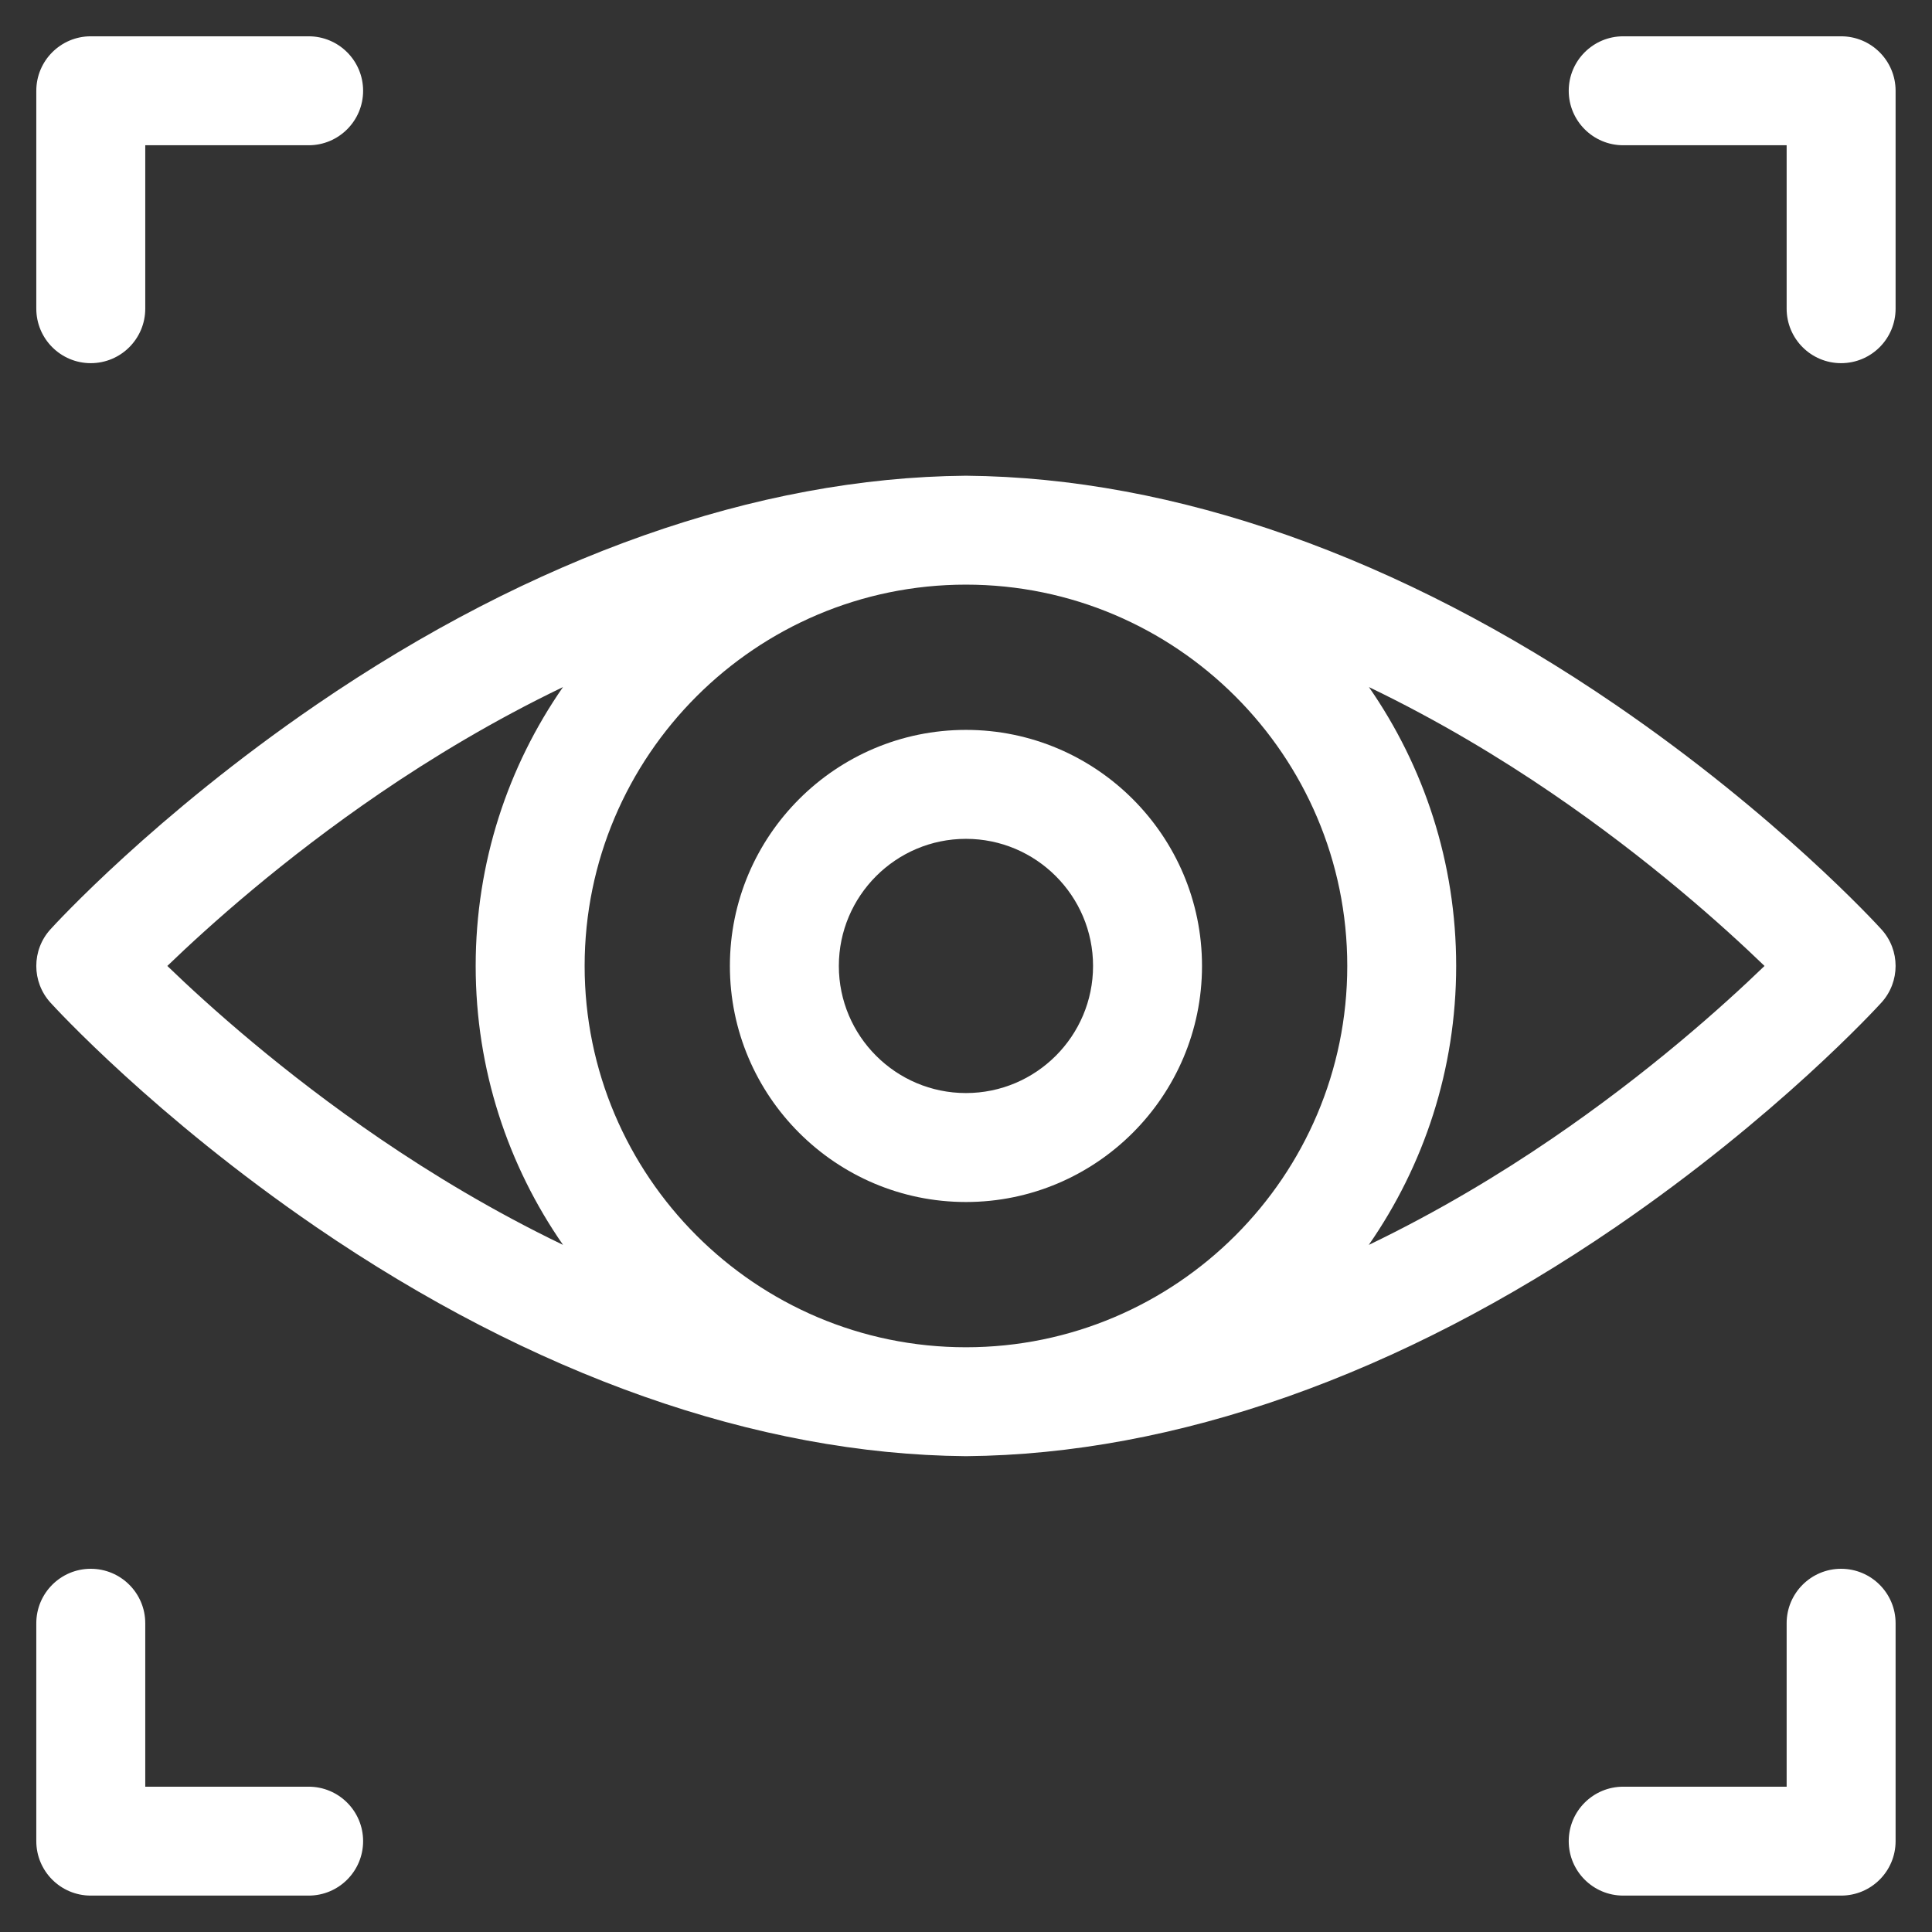 <svg width="38" height="38" viewBox="0 0 38 38" fill="none" xmlns="http://www.w3.org/2000/svg">
<rect x="0" y="0" width="38" height="38" fill="#333333" stroke="none"/>
<g clip-path="url(#clip0_548_3859)">
<path d="M36.212 30.856C35.621 30.856 35.141 31.336 35.141 31.927V35.142H31.927C31.335 35.142 30.855 35.621 30.855 36.213C30.855 36.805 31.335 37.284 31.927 37.284H36.212C36.804 37.284 37.284 36.805 37.284 36.213V31.927C37.284 31.336 36.804 30.856 36.212 30.856Z" fill="white"/>
<path d="M6.071 35.142H2.857V31.927C2.857 31.336 2.377 30.856 1.785 30.856C1.194 30.856 0.714 31.336 0.714 31.927V36.213C0.714 36.805 1.194 37.284 1.785 37.284H6.071C6.662 37.284 7.142 36.805 7.142 36.213C7.142 35.621 6.662 35.142 6.071 35.142Z" fill="white"/>
<path d="M36.212 0.714H31.927C31.335 0.714 30.855 1.194 30.855 1.786C30.855 2.377 31.335 2.857 31.927 2.857H35.141V6.071C35.141 6.663 35.621 7.143 36.212 7.143C36.804 7.143 37.284 6.663 37.284 6.071V1.786C37.284 1.194 36.804 0.714 36.212 0.714Z" fill="white"/>
<path d="M1.785 7.143C2.377 7.143 2.857 6.663 2.857 6.071V2.857H6.071C6.662 2.857 7.142 2.377 7.142 1.786C7.142 1.194 6.662 0.714 6.071 0.714H1.785C1.194 0.714 0.714 1.194 0.714 1.786V6.071C0.714 6.663 1.194 7.143 1.785 7.143Z" fill="white"/>
<path d="M31.775 13.861C27.523 10.951 23.108 9.393 19.008 9.357C19.002 9.357 18.996 9.357 18.989 9.357C14.889 9.393 10.475 10.951 6.222 13.861C3.04 16.039 1.074 18.188 0.992 18.279C0.621 18.687 0.621 19.311 0.992 19.72C1.074 19.81 3.04 21.959 6.222 24.137C10.475 27.047 14.889 28.605 18.989 28.641C18.992 28.641 18.996 28.641 18.999 28.641C19.002 28.641 19.005 28.641 19.008 28.641C23.108 28.605 27.523 27.047 31.775 24.137C34.958 21.959 36.923 19.81 37.005 19.72C37.377 19.311 37.377 18.687 37.005 18.279C36.923 18.188 34.958 16.039 31.775 13.861ZM18.999 26.499C14.864 26.499 11.499 23.134 11.499 18.999C11.499 14.864 14.864 11.499 18.999 11.499C23.134 11.499 26.499 14.864 26.499 18.999C26.499 23.134 23.134 26.499 18.999 26.499ZM3.291 18.999C4.102 18.217 5.565 16.903 7.476 15.6C8.486 14.911 9.704 14.172 11.073 13.514C9.991 15.072 9.356 16.963 9.356 18.999C9.356 21.036 9.992 22.927 11.074 24.485C9.705 23.827 8.487 23.087 7.476 22.398C5.565 21.095 4.102 19.782 3.291 18.999ZM30.522 22.398C29.511 23.088 28.292 23.827 26.922 24.486C28.005 22.927 28.641 21.037 28.641 18.999C28.641 16.963 28.007 15.072 26.925 13.514C28.294 14.172 29.512 14.911 30.522 15.6C32.433 16.903 33.896 18.217 34.706 18.999C33.895 19.782 32.433 21.095 30.522 22.398Z" fill="white"/>
<path d="M18.999 14.356C16.439 14.356 14.356 16.439 14.356 18.999C14.356 21.559 16.439 23.642 18.999 23.642C21.559 23.642 23.642 21.559 23.642 18.999C23.642 16.439 21.559 14.356 18.999 14.356ZM18.999 21.499C17.621 21.499 16.499 20.378 16.499 18.999C16.499 17.621 17.621 16.499 18.999 16.499C20.378 16.499 21.499 17.621 21.499 18.999C21.499 20.378 20.378 21.499 18.999 21.499Z" fill="white"/>
</g>
<defs>
<clipPath id="clip0_548_3859">
<rect width="36.57" height="36.57" fill="white" transform="translate(0.714 0.714)"/>
</clipPath>
</defs>
</svg>
